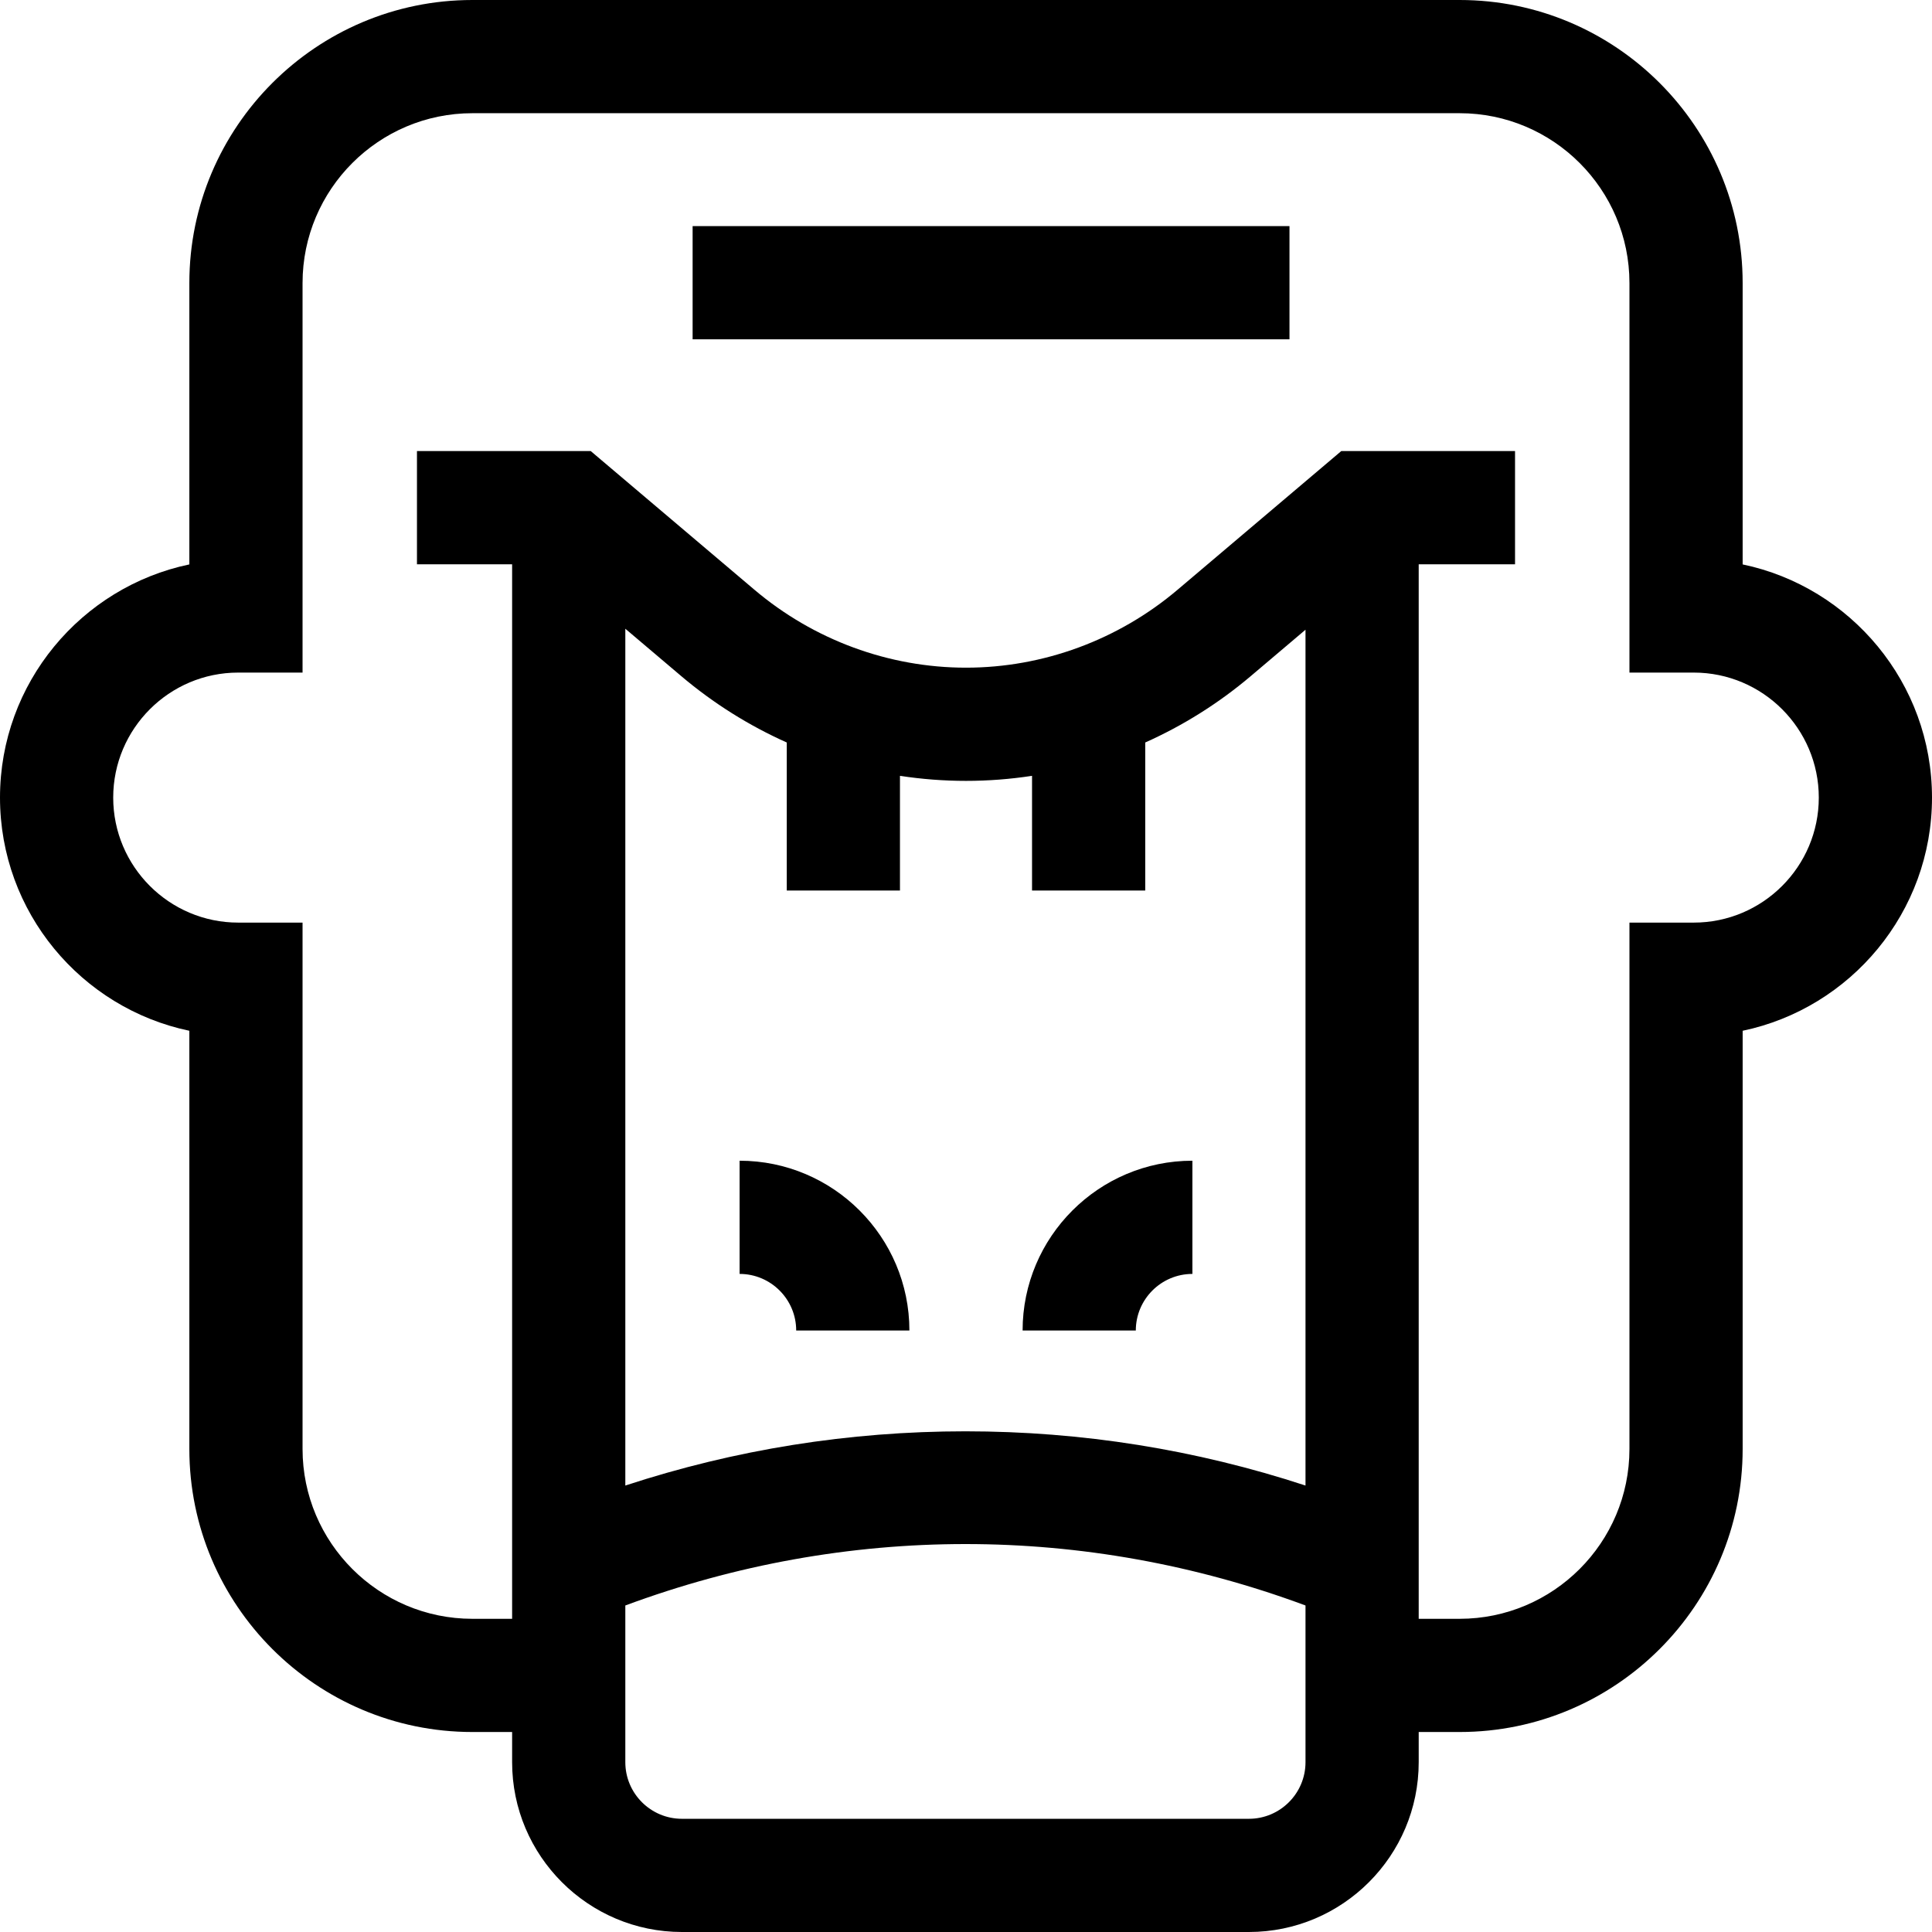 <svg id="Capa_1" enable-background="new 0 0 512 512" height="512" viewBox="0 0 512 512" width="512" xmlns="http://www.w3.org/2000/svg"><g><path d="m461.82 149.576v-74.576c0-41.355-33.645-75-75-75h-261.64c-41.355 0-75 33.645-75 75v74.576c-28.621 5.989-50.18 31.421-50.18 61.794 0 30.374 21.559 55.806 50.18 61.795v110.835c0 41.355 33.645 75 75 75h10.537v8c0 24.813 20.187 45 45 45h150.255c24.813 0 45-20.187 45-45v-8h10.849c41.355 0 75-33.645 75-75v-110.835c28.621-5.989 50.18-31.421 50.18-61.795-.001-30.373-21.56-55.805-50.181-61.794zm-223.32 86.424v-30.397c5.768.883 11.617 1.337 17.5 1.337s11.732-.454 17.5-1.337v30.397h30v-39.231c10.025-4.483 19.455-10.385 27.966-17.595l14.506-12.289v226.799c-29.072-9.54-59.293-14.371-90.127-14.371s-61.056 4.831-90.128 14.371v-227.063l14.817 12.552c8.511 7.209 17.941 13.112 27.966 17.595v39.232zm92.472 246h-150.255c-8.271 0-15-6.729-15-15v-41.532c58.487-21.703 121.771-21.702 180.255 0v41.532c0 8.271-6.73 15-15 15zm117.898-237.5h-17.05v139.5c0 24.813-20.187 45-45 45h-10.849v-279.459h25.529v-30h-46.053l-43.372 36.742c-15.725 13.321-35.639 20.657-56.075 20.657-20.435 0-40.35-7.336-56.075-20.657l-43.372-36.742h-46.053v30h25.217v279.459h-10.537c-24.813 0-45-20.187-45-45v-139.5h-17.05c-18.268 0-33.13-14.862-33.13-33.13s14.862-33.129 33.13-33.129h17.05v-103.241c0-24.813 20.187-45 45-45h261.64c24.813 0 45 20.187 45 45v103.241h17.05c18.268 0 33.13 14.861 33.13 33.129s-14.862 33.13-33.13 33.13z"/><path d="m183.551 59.921h158.174v30h-158.174z"/><path d="m316 337.602v-30c-24.813 0-45 20.187-45 45h30c0-8.272 6.729-15 15-15z"/><path d="m196 337.602c8.271 0 15 6.729 15 15h30c0-24.813-20.187-45-45-45z"/></g></svg>
